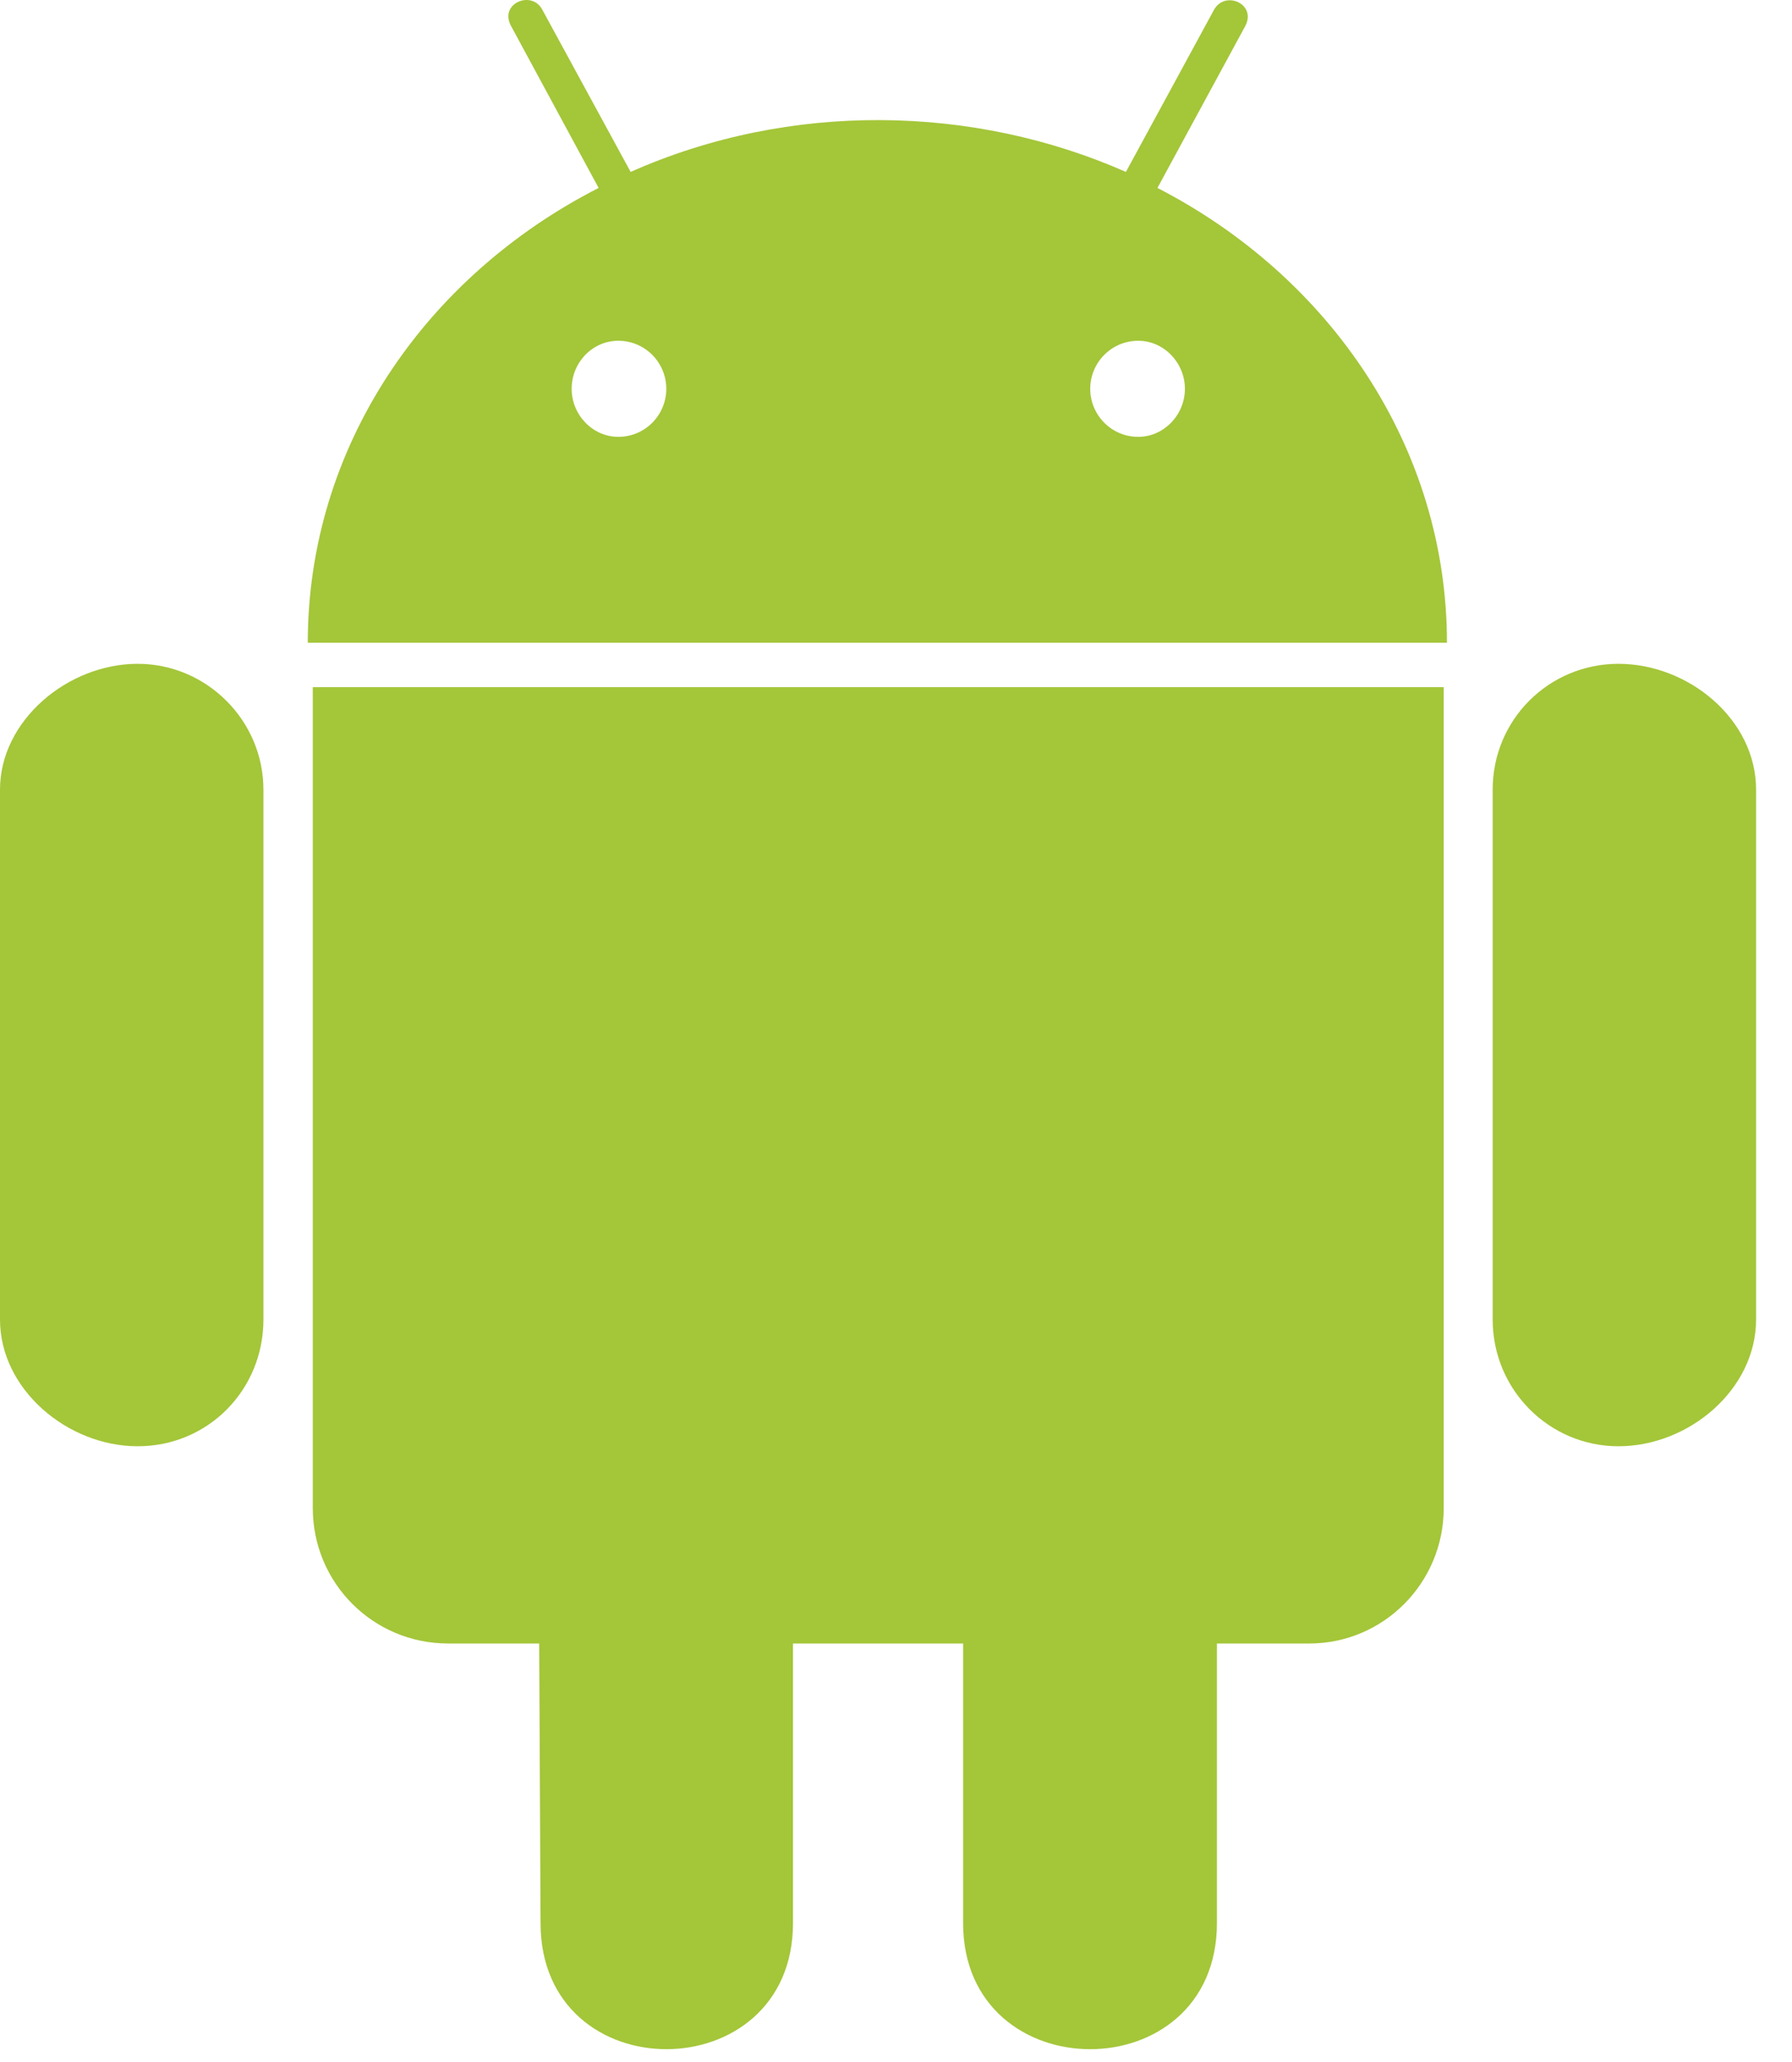 <svg width="60" height="69" viewBox="0 0 60 69" fill="none" xmlns="http://www.w3.org/2000/svg">
<g clip-path="url(#clip0)">
<path d="M8.82 26.424V44.155C8.82 46.513 6.967 48.396 4.609 48.396C2.266 48.396 0 46.498 0 44.155V26.424C0 24.112 2.266 22.213 4.609 22.213C6.921 22.213 8.82 24.112 8.82 26.424ZM10.473 50.463C10.473 52.974 12.494 54.996 15.006 54.996H18.053L18.099 64.351C18.099 70.001 26.551 69.955 26.551 64.351V54.996H32.247V64.351C32.247 69.971 40.745 69.986 40.745 64.351V54.996H43.838C46.318 54.996 48.339 52.974 48.339 50.463V22.994H10.473V50.463ZM48.447 21.509H10.305C10.305 14.955 14.225 9.259 20.043 6.289L17.119 0.884C16.69 0.133 17.777 -0.341 18.145 0.302L21.115 5.753C26.459 3.379 32.599 3.502 37.698 5.753L40.653 0.317C41.036 -0.341 42.108 0.149 41.679 0.899L38.754 6.289C44.527 9.259 48.447 14.955 48.447 21.509ZM22.309 13.011C22.309 12.138 21.605 11.403 20.702 11.403C19.829 11.403 19.14 12.138 19.14 13.011C19.14 13.883 19.844 14.618 20.702 14.618C21.605 14.618 22.309 13.883 22.309 13.011ZM39.673 13.011C39.673 12.138 38.969 11.403 38.111 11.403C37.208 11.403 36.503 12.138 36.503 13.011C36.503 13.883 37.208 14.618 38.111 14.618C38.969 14.618 39.673 13.883 39.673 13.011ZM54.188 22.213C51.876 22.213 49.978 24.066 49.978 26.424V44.155C49.978 46.513 51.876 48.396 54.188 48.396C56.547 48.396 58.797 46.498 58.797 44.155V26.424C58.797 24.066 56.531 22.213 54.188 22.213Z" fill="#A4C639"/>
</g>
<defs>
<clipPath id="clip0">
<rect width="60" height="68.571" fill="white"/>
</clipPath>
</defs>
</svg>
